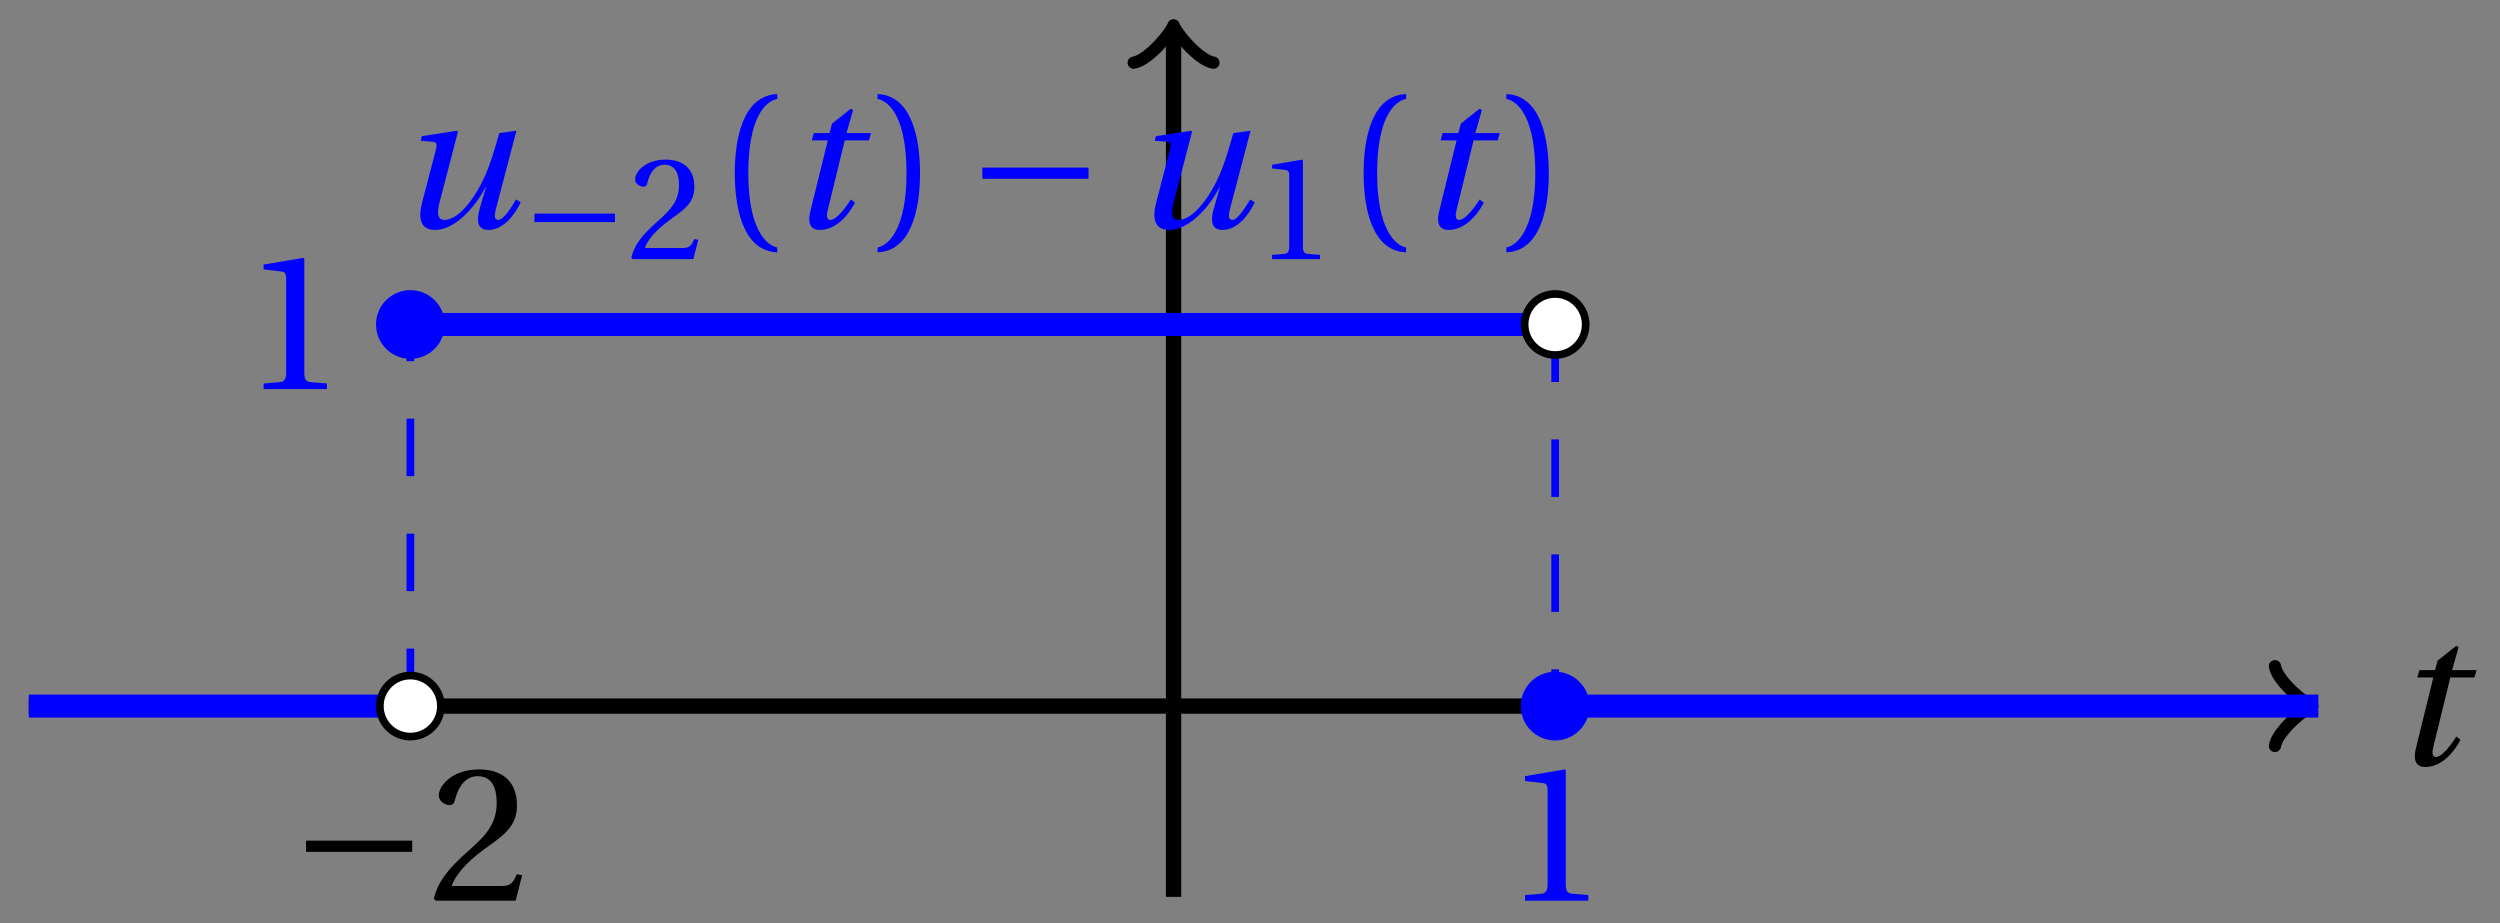<svg xmlns="http://www.w3.org/2000/svg" xmlns:xlink="http://www.w3.org/1999/xlink" version="1.1" width="130" height="48" viewBox="0 0 130 48">
<rect x="0" y="0" width="130" height="48" fill="#808080" stroke="none"/>
<defs>
<path id="font_1_1" d="M.428 .452 .439 .49H.312L.346 .609 .334 .616 .237 .539 .224 .49H.143L.132 .452H.215L.125 .086C.11 .029 .122-.012 .172-.012 .252-.012 .316 .054 .356 .129L.334 .146C.311 .107 .26 .04 .229 .04 .208 .04 .208 .063 .214 .088L.303 .452H.428Z"/>
<path id="font_1_2" d="M.533 .49C.504 .388 .488 .335 .462 .274 .418 .173 .331 .04 .248 .04 .216 .04 .208 .07 .223 .128L.319 .497 .314 .502 .132 .474 .126 .45 .188 .445C.212 .443 .211 .428 .203 .397L.134 .133C.113 .053 .121-.012 .201-.012 .297-.012 .402 .094 .462 .21H.464L.431 .096C.412 .029 .424-.012 .477-.012 .549-.012 .609 .057 .644 .131L.62 .146C.6 .112 .556 .04 .528 .04 .507 .04 .507 .063 .515 .094L.622 .502 .533 .49Z"/>
<path id="font_2_1" d="M.635 .253V.311H.085V.253H.635Z"/>
<path id="font_3_4" d="M.485 .132 .457 .137C.436 .083 .416 .076 .376 .076H.12C.136 .128 .195 .199 .288 .266 .384 .336 .458 .381 .458 .493 .458 .632 .366 .68 .261 .68 .124 .68 .053 .597 .053 .545 .053 .511 .091 .495 .108 .495 .126 .495 .133 .505 .137 .522 .153 .59 .192 .645 .254 .645 .331 .645 .353 .58 .353 .507 .353 .4 .299 .34 .212 .263 .089 .156 .046 .088 .027 .01L.037 0H.451L.485 .132Z"/>
<path id="font_3_1" d="M.175 .282C.175 .568 .262 .654 .325 .667V.692C.15 .685 .105 .468 .105 .282 .105 .096 .15-.121 .325-.128V-.103C.267-.091 .175-.006 .175 .282Z"/>
<path id="font_3_2" d="M.175 .282C.175-.006 .083-.091 .025-.103V-.128C.2-.121 .245 .096 .245 .282 .245 .468 .2 .685 .025 .692V.667C.088 .654 .175 .568 .175 .282Z"/>
<path id="font_3_3" d="M.437 0V.029L.353 .036C.332 .038 .32 .046 .32 .085V.674L.315 .68 .109 .645V.62L.202 .609C.219 .607 .226 .599 .226 .57V.085C.226 .066 .223 .054 .217 .047 .212 .04 .204 .037 .193 .036L.109 .029V0H.437Z"/>
</defs>
<path transform="matrix(1,0,0,-1,61.025,36.716)" stroke-width=".797" stroke-linecap="butt" stroke-miterlimit="10" stroke-linejoin="miter" fill="none" stroke="#000000" d="M-59.528 0H58.821"/>
<path transform="matrix(1,0,0,-1,119.851,36.716)" stroke-width=".638" stroke-linecap="round" stroke-linejoin="round" fill="none" stroke="#000000" d="M-1.554 2.072C-1.425 1.295 0 .13 .389 0 0-.13-1.425-1.295-1.554-2.072"/>
<use data-text="t" xlink:href="#font_1_1" transform="matrix(10.037,0,0,-10.037,124.375,39.765)"/>
<path transform="matrix(1,0,0,-1,61.025,36.716)" stroke-width=".797" stroke-linecap="butt" stroke-miterlimit="10" stroke-linejoin="miter" fill="none" stroke="#000000" d="M0-9.921V35.009"/>
<path transform="matrix(0,-1,-1,-0,61.025,1.705)" stroke-width=".638" stroke-linecap="round" stroke-linejoin="round" fill="none" stroke="#000000" d="M-1.554 2.072C-1.425 1.295 0 .13 .389 0 0-.13-1.425-1.295-1.554-2.072"/>
<path transform="matrix(1,0,0,-1,61.025,36.716)" stroke-width="1.196" stroke-linecap="butt" stroke-miterlimit="10" stroke-linejoin="miter" fill="none" stroke="#0000ff" d="M-59.528 0H-39.685"/>
<path transform="matrix(1,0,0,-1,61.025,36.716)" stroke-width=".399" stroke-linecap="butt" stroke-dasharray="2.989,2.989" stroke-miterlimit="10" stroke-linejoin="miter" fill="none" stroke="#0000ff" d="M-39.685 0V19.843"/>
<path transform="matrix(1,0,0,-1,61.025,36.716)" stroke-width="1.196" stroke-linecap="butt" stroke-miterlimit="10" stroke-linejoin="miter" fill="none" stroke="#0000ff" d="M-39.685 19.843H19.843"/>
<path transform="matrix(1,0,0,-1,61.025,36.716)" stroke-width=".399" stroke-linecap="butt" stroke-dasharray="2.989,2.989" stroke-miterlimit="10" stroke-linejoin="miter" fill="none" stroke="#0000ff" d="M19.843 19.843V0"/>
<path transform="matrix(1,0,0,-1,61.025,36.716)" stroke-width="1.196" stroke-linecap="butt" stroke-miterlimit="10" stroke-linejoin="miter" fill="none" stroke="#0000ff" d="M19.843 0H59.528"/>
<path transform="matrix(1,0,0,-1,61.025,36.716)" stroke-width=".399" stroke-linecap="butt" stroke-miterlimit="10" stroke-linejoin="miter" fill="none" stroke="#0000ff" d="M-9.921 19.843"/>
<use data-text="u" xlink:href="#font_1_2" transform="matrix(10.037,0,0,-10.037,20.612,11.837)" fill="#0000ff"/>
<use data-text="&#x2212;" xlink:href="#font_2_1" transform="matrix(7.608,0,0,-7.608,27.147,13.474)" fill="#0000ff"/>
<use data-text="2" xlink:href="#font_3_4" transform="matrix(7.608,0,0,-7.608,32.622,13.474)" fill="#0000ff"/>
<use data-text="(" xlink:href="#font_3_1" transform="matrix(10.037,0,0,-10.037,37.155,11.837)" fill="#0000ff"/>
<use data-text="t" xlink:href="#font_1_1" transform="matrix(10.037,0,0,-10.037,40.887,11.837)" fill="#0000ff"/>
<use data-text=")" xlink:href="#font_3_2" transform="matrix(10.037,0,0,-10.037,45.382,11.837)" fill="#0000ff"/>
<use data-text="&#x2212;" xlink:href="#font_2_1" transform="matrix(10.037,0,0,-10.037,50.229,11.837)" fill="#0000ff"/>
<use data-text="u" xlink:href="#font_1_2" transform="matrix(10.037,0,0,-10.037,58.784,11.837)" fill="#0000ff"/>
<use data-text="1" xlink:href="#font_3_3" transform="matrix(7.608,0,0,-7.608,65.319,13.474)" fill="#0000ff"/>
<use data-text="(" xlink:href="#font_3_1" transform="matrix(10.037,0,0,-10.037,69.854,11.837)" fill="#0000ff"/>
<use data-text="t" xlink:href="#font_1_1" transform="matrix(10.037,0,0,-10.037,73.585,11.837)" fill="#0000ff"/>
<use data-text=")" xlink:href="#font_3_2" transform="matrix(10.037,0,0,-10.037,78.079,11.837)" fill="#0000ff"/>
<path transform="matrix(1,0,0,-1,61.025,36.716)" d="M-38.098 0C-38.098 .877-38.809 1.587-39.685 1.587-40.562 1.587-41.273 .877-41.273 0-41.273-.877-40.562-1.587-39.685-1.587-38.809-1.587-38.098-.877-38.098 0ZM-39.685 0" fill="#ffffff"/>
<path transform="matrix(1,0,0,-1,61.025,36.716)" stroke-width=".399" stroke-linecap="butt" stroke-miterlimit="10" stroke-linejoin="miter" fill="none" stroke="#000000" d="M-38.098 0C-38.098 .877-38.809 1.587-39.685 1.587-40.562 1.587-41.273 .877-41.273 0-41.273-.877-40.562-1.587-39.685-1.587-38.809-1.587-38.098-.877-38.098 0ZM-39.685 0"/>
<use data-text="&#x2212;" xlink:href="#font_2_1" transform="matrix(10.037,0,0,-10.037,15.062,46.835)"/>
<use data-text="2" xlink:href="#font_3_4" transform="matrix(10.037,0,0,-10.037,22.285,46.835)"/>
<path transform="matrix(1,0,0,-1,61.025,36.716)" d="M21.43 19.843C21.43 20.719 20.719 21.43 19.843 21.43 18.966 21.43 18.255 20.719 18.255 19.843 18.255 18.966 18.966 18.255 19.843 18.255 20.719 18.255 21.43 18.966 21.43 19.843ZM19.843 19.843" fill="#ffffff"/>
<path transform="matrix(1,0,0,-1,61.025,36.716)" stroke-width=".399" stroke-linecap="butt" stroke-miterlimit="10" stroke-linejoin="miter" fill="none" stroke="#000000" d="M21.43 19.843C21.43 20.719 20.719 21.43 19.843 21.43 18.966 21.43 18.255 20.719 18.255 19.843 18.255 18.966 18.966 18.255 19.843 18.255 20.719 18.255 21.43 18.966 21.43 19.843ZM19.843 19.843"/>
<path transform="matrix(1,0,0,-1,61.025,36.716)" d="M-38.098 19.843C-38.098 20.719-38.809 21.43-39.685 21.43-40.562 21.43-41.273 20.719-41.273 19.843-41.273 18.966-40.562 18.255-39.685 18.255-38.809 18.255-38.098 18.966-38.098 19.843ZM-39.685 19.843" fill="#0000ff"/>
<path transform="matrix(1,0,0,-1,61.025,36.716)" stroke-width=".399" stroke-linecap="butt" stroke-miterlimit="10" stroke-linejoin="miter" fill="none" stroke="#0000ff" d="M-38.098 19.843C-38.098 20.719-38.809 21.43-39.685 21.43-40.562 21.43-41.273 20.719-41.273 19.843-41.273 18.966-40.562 18.255-39.685 18.255-38.809 18.255-38.098 18.966-38.098 19.843ZM-39.685 19.843"/>
<use data-text="1" xlink:href="#font_3_3" transform="matrix(10.037,0,0,-10.037,12.612,20.232)" fill="#0000ff"/>
<path transform="matrix(1,0,0,-1,61.025,36.716)" d="M21.43 0C21.43 .877 20.719 1.587 19.843 1.587 18.966 1.587 18.255 .877 18.255 0 18.255-.877 18.966-1.587 19.843-1.587 20.719-1.587 21.43-.877 21.43 0ZM19.843 0" fill="#0000ff"/>
<path transform="matrix(1,0,0,-1,61.025,36.716)" stroke-width=".399" stroke-linecap="butt" stroke-miterlimit="10" stroke-linejoin="miter" fill="none" stroke="#0000ff" d="M21.43 0C21.43 .877 20.719 1.587 19.843 1.587 18.966 1.587 18.255 .877 18.255 0 18.255-.877 18.966-1.587 19.843-1.587 20.719-1.587 21.43-.877 21.43 0ZM19.843 0"/>
<use data-text="1" xlink:href="#font_3_3" transform="matrix(10.037,0,0,-10.037,78.207,46.835)" fill="#0000ff"/>
</svg>
